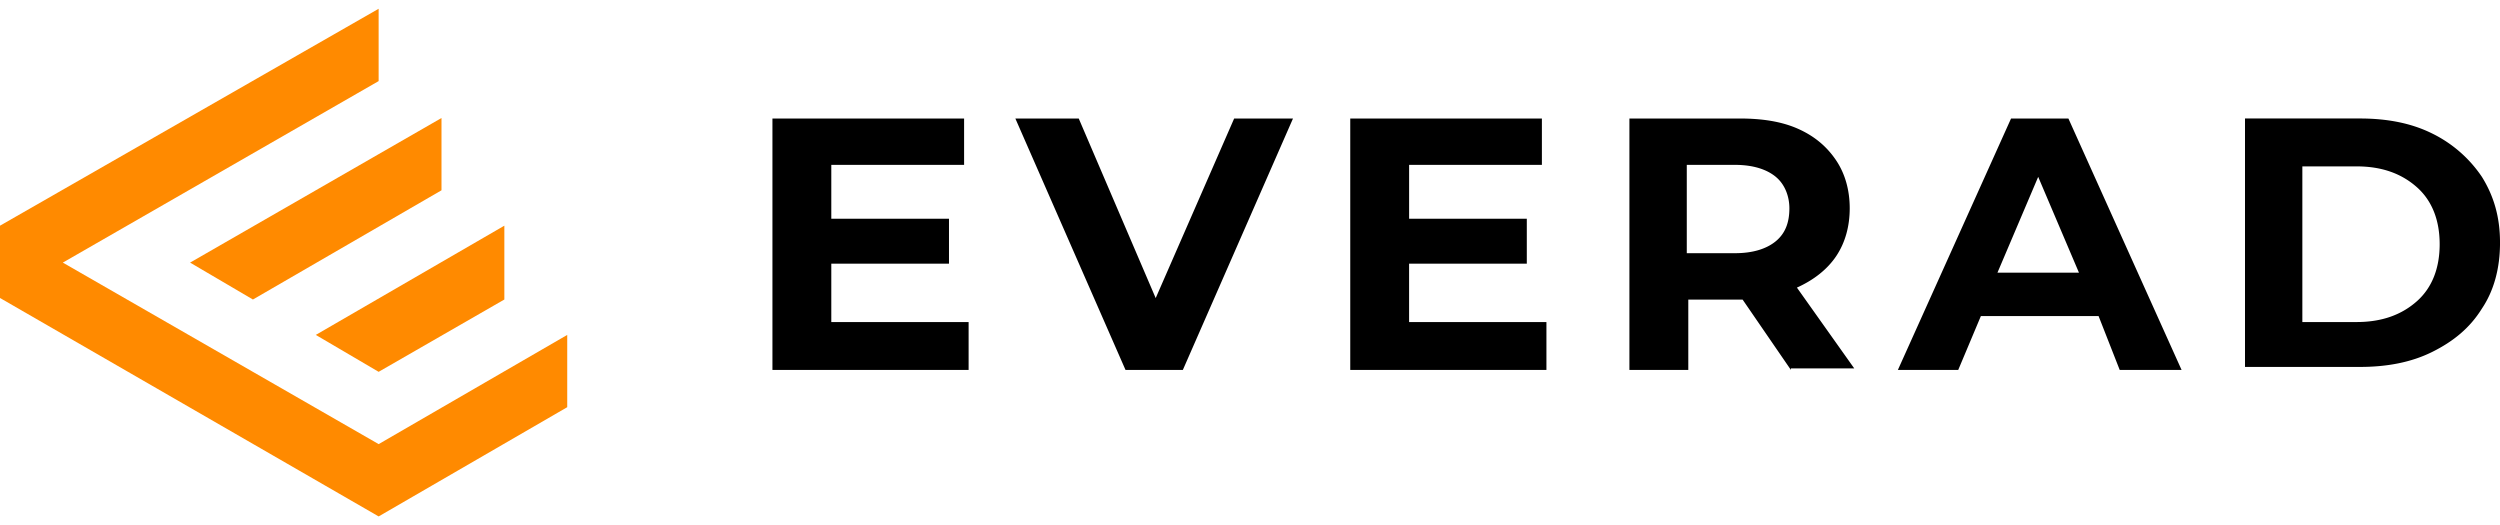 <svg width="119" height="25" fill="none" xmlns="http://www.w3.org/2000/svg"><path fill-rule="evenodd" clip-rule="evenodd" d="M2.99 12.5l15.033-8.64V.417L0 10.743v3.441l18.024 10.398 8.976-5.2v-3.44l-8.976 5.198L2.991 12.5zm21.017-1.758l-8.976 5.2 2.992 1.757 5.984-3.442v-3.514zm-2.992-5.125L9.048 12.5l2.991 1.757 8.976-5.199V5.617z" fill="#FF8A00"/><path d="M46.106 15.4v2.208h-9.338V5.641h9.123v2.208H39.57v2.564h5.602v2.137H39.57v2.779h6.536v.07zM61.547 5.64l-5.243 11.968h-2.73L48.331 5.641h3.017l3.663 8.548 3.735-8.548h2.801zM73.61 15.4v2.208h-9.338V5.641h9.122v2.208h-6.32v2.564h5.602v2.137h-5.603v2.779h6.537v.07zM85.247 17.608l-2.299-3.348h-2.585v3.348H77.56V5.641h5.244c1.077 0 2.011.142 2.801.498s1.365.855 1.796 1.496c.43.641.646 1.425.646 2.28 0 .855-.215 1.638-.646 2.28-.431.64-1.078 1.139-1.868 1.495l2.73 3.847h-3.017v.071zm-.718-9.19c-.431-.355-1.078-.57-1.94-.57h-2.298v4.204h2.298c.862 0 1.509-.214 1.94-.57.43-.356.646-.855.646-1.567 0-.57-.215-1.14-.646-1.496zM99.891 15.044H94.29l-1.078 2.564h-2.873l5.387-11.967h2.73l5.387 11.967h-2.945l-1.006-2.564zm-.933-2.066l-1.94-4.56-1.939 4.56h3.879zM106.862 5.64h5.459c1.293 0 2.442.214 3.448.713a6.073 6.073 0 012.37 2.066c.575.926.862 1.923.862 3.134 0 1.211-.287 2.28-.862 3.135-.574.926-1.365 1.567-2.37 2.066-1.006.498-2.155.712-3.448.712h-5.459V5.641zm5.315 9.689c1.222 0 2.155-.356 2.874-.997.718-.642 1.077-1.568 1.077-2.707 0-1.14-.359-2.066-1.077-2.707-.719-.642-1.652-.998-2.874-.998h-2.585v7.409h2.585z" fill="#000"/></svg>